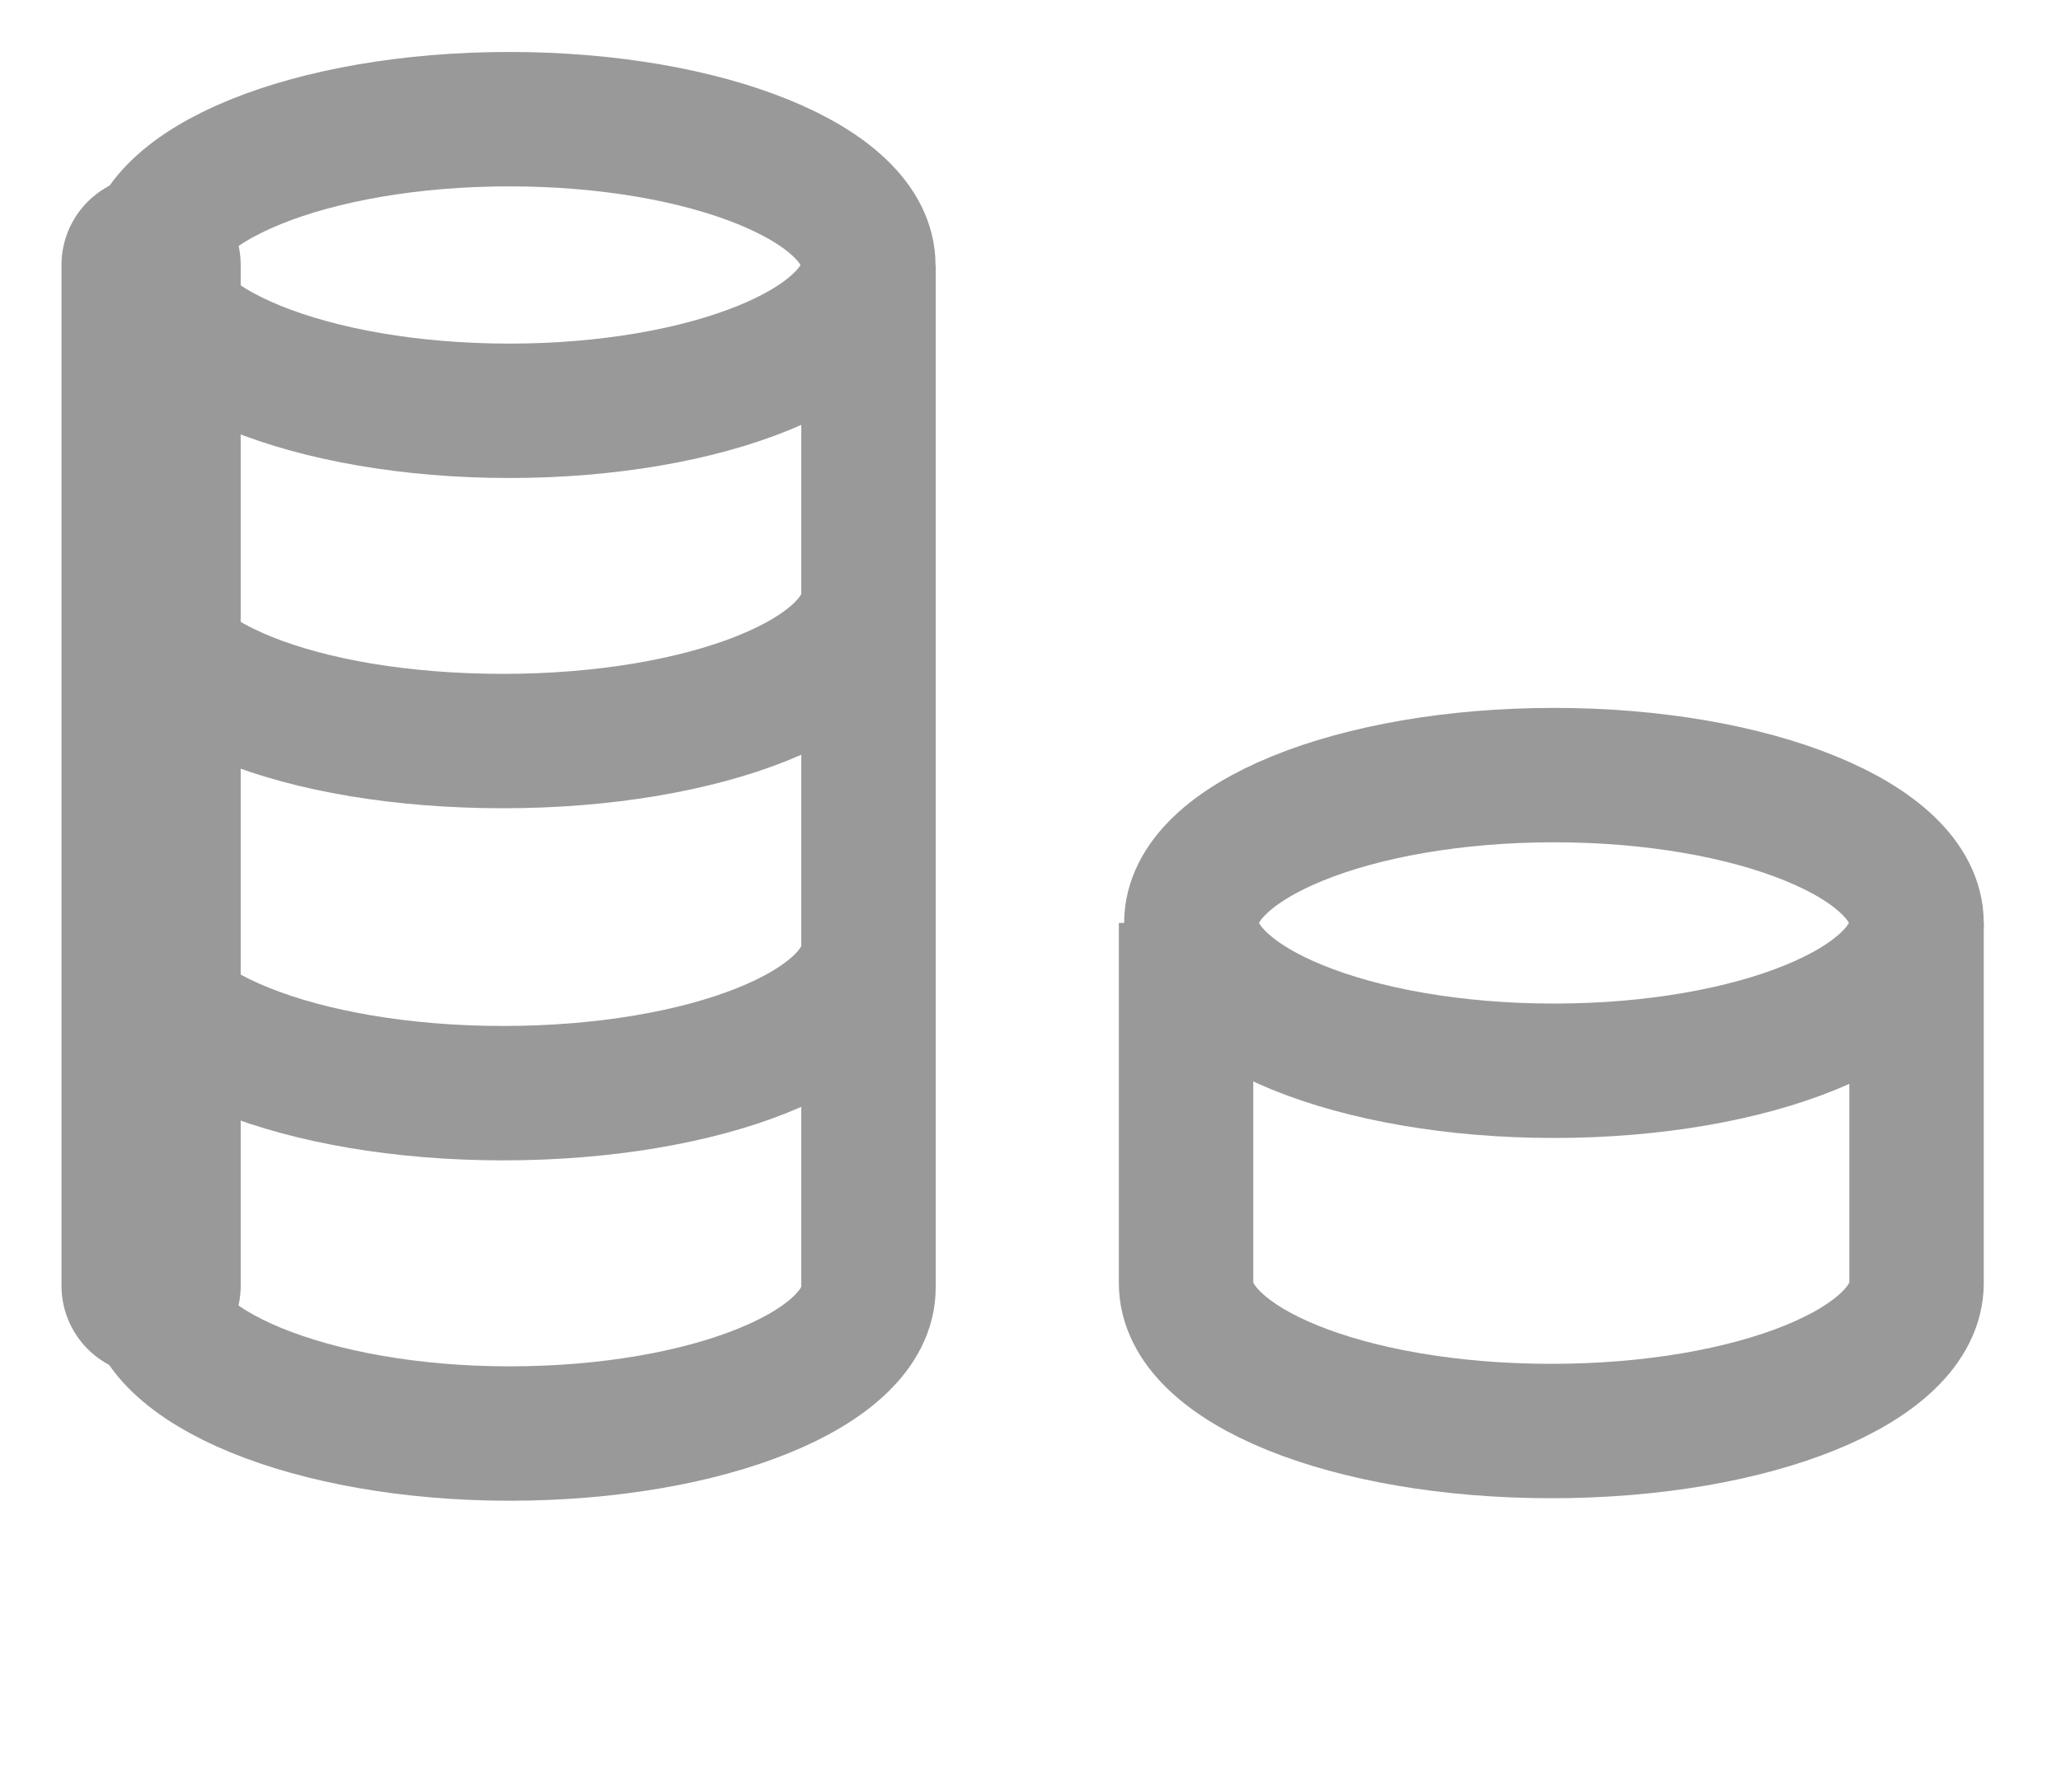 <svg width="23" height="20" viewBox="0 0 23 20" fill="none" xmlns="http://www.w3.org/2000/svg">
	<path d="M5.684 4.585C7.896 4.585 9.69 3.856 9.69 2.958C9.69 2.059 7.896 1.33 5.684 1.33C3.471 1.33 1.678 2.059 1.678 2.958C1.678 3.856 3.471 4.585 5.684 4.585Z" stroke="#999999" stroke-width="1.5" stroke-miterlimit="10" />
	<path d="M17.342 11.951C19.576 11.951 21.388 11.212 21.388 10.301C21.388 9.39 19.576 8.651 17.342 8.651C15.107 8.651 13.295 9.39 13.295 10.301C13.295 11.212 15.107 11.951 17.342 11.951Z" stroke="#999999" stroke-width="1.5" stroke-miterlimit="10" />
	<path d="M1.686 2.958V14.35" stroke="#999999" stroke-width="2" stroke-miterlimit="10" stroke-linecap="round" />
	<path d="M9.692 2.958V14.373C9.692 15.274 7.898 16 5.686 16C3.473 16 1.686 15.252 1.686 14.373" stroke="#999999" stroke-width="1.5" stroke-miterlimit="10" />
	<path d="M9.691 10.573C9.691 11.475 7.88 12.201 5.615 12.201C3.35 12.201 1.539 11.469 1.539 10.573" stroke="#999999" stroke-width="1.5" stroke-miterlimit="10" />
	<path d="M21.388 10.301V14.322C21.388 15.235 19.577 15.972 17.312 15.972C15.047 15.972 13.236 15.235 13.236 14.322V10.301" stroke="#999999" stroke-width="1.5" stroke-miterlimit="10" />
	<path d="M9.691 6.644C9.691 7.545 7.88 8.271 5.615 8.271C3.35 8.271 1.592 7.568 1.592 6.644" stroke="#999999" stroke-width="1.5" stroke-miterlimit="10" />
</svg>